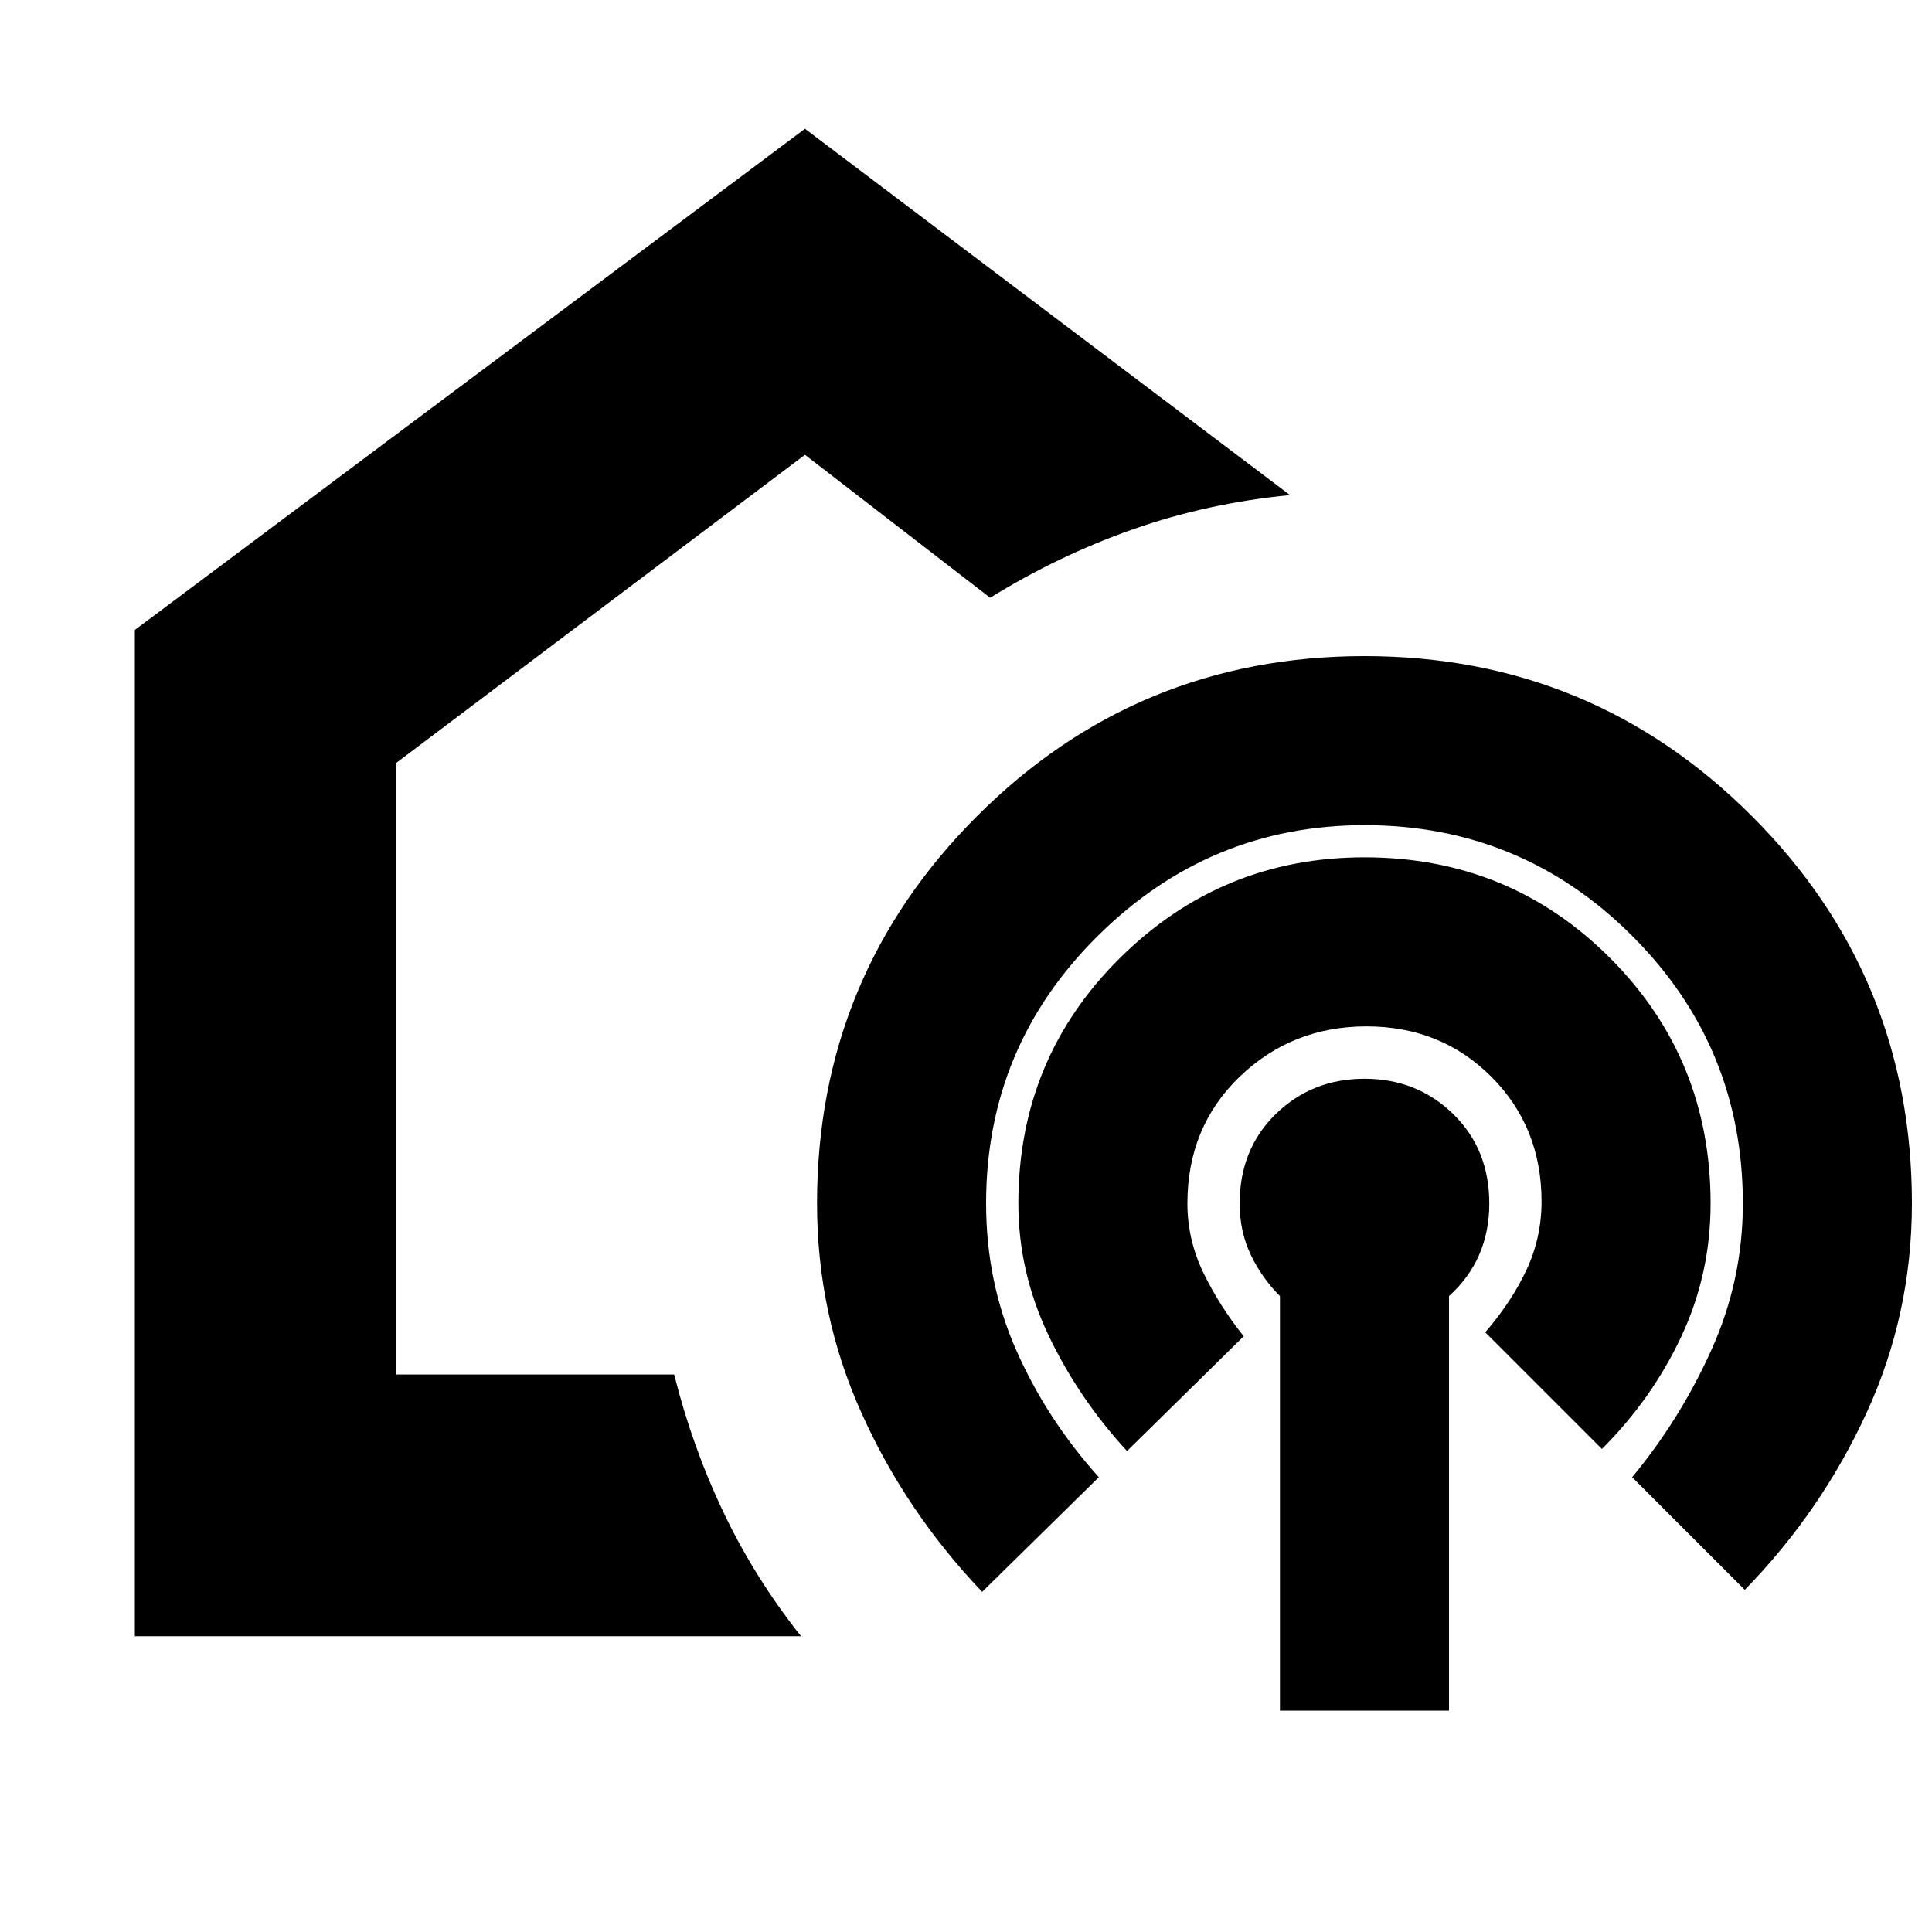 <svg xmlns="http://www.w3.org/2000/svg" height="20" width="20"><path d="M8.333 9.458Zm-6.937 7.48V6.521l6.937-5.188 5.021 3.792q-.854.083-1.625.354-.771.271-1.479.709l-1.917-1.48-4.229 3.188v6.333h2.875q.188.75.511 1.427.322.677.802 1.282Zm8.771-.459q-.792-.833-1.25-1.854-.459-1.021-.459-2.167 0-2.354 1.657-4.01 1.656-1.656 4.01-1.656t4.01 1.656q1.657 1.656 1.657 4.01 0 1.146-.469 2.167t-1.261 1.833l-1.166-1.166q.5-.604.823-1.323.323-.719.323-1.511 0-1.625-1.146-2.77-1.146-1.146-2.771-1.146-1.604 0-2.76 1.146-1.157 1.145-1.157 2.77 0 .813.313 1.521.312.709.854 1.313Zm1.5-1.458q-.5-.542-.813-1.198-.312-.656-.312-1.365 0-1.5 1.052-2.541 1.052-1.042 2.531-1.042 1.5 0 2.542 1.042 1.041 1.041 1.041 2.541 0 .73-.302 1.375-.302.646-.823 1.167l-1.208-1.208q.271-.313.427-.646.156-.334.156-.708 0-.771-.52-1.292-.521-.521-1.292-.521t-1.313.521q-.541.521-.541 1.312 0 .375.166.719.167.344.417.656Zm1.583 2.687v-4.291q-.188-.188-.302-.427-.115-.24-.115-.532 0-.562.375-.927.375-.364.917-.364t.917.364q.375.365.375.927 0 .292-.105.532-.104.239-.312.427v4.291Z"/></svg>